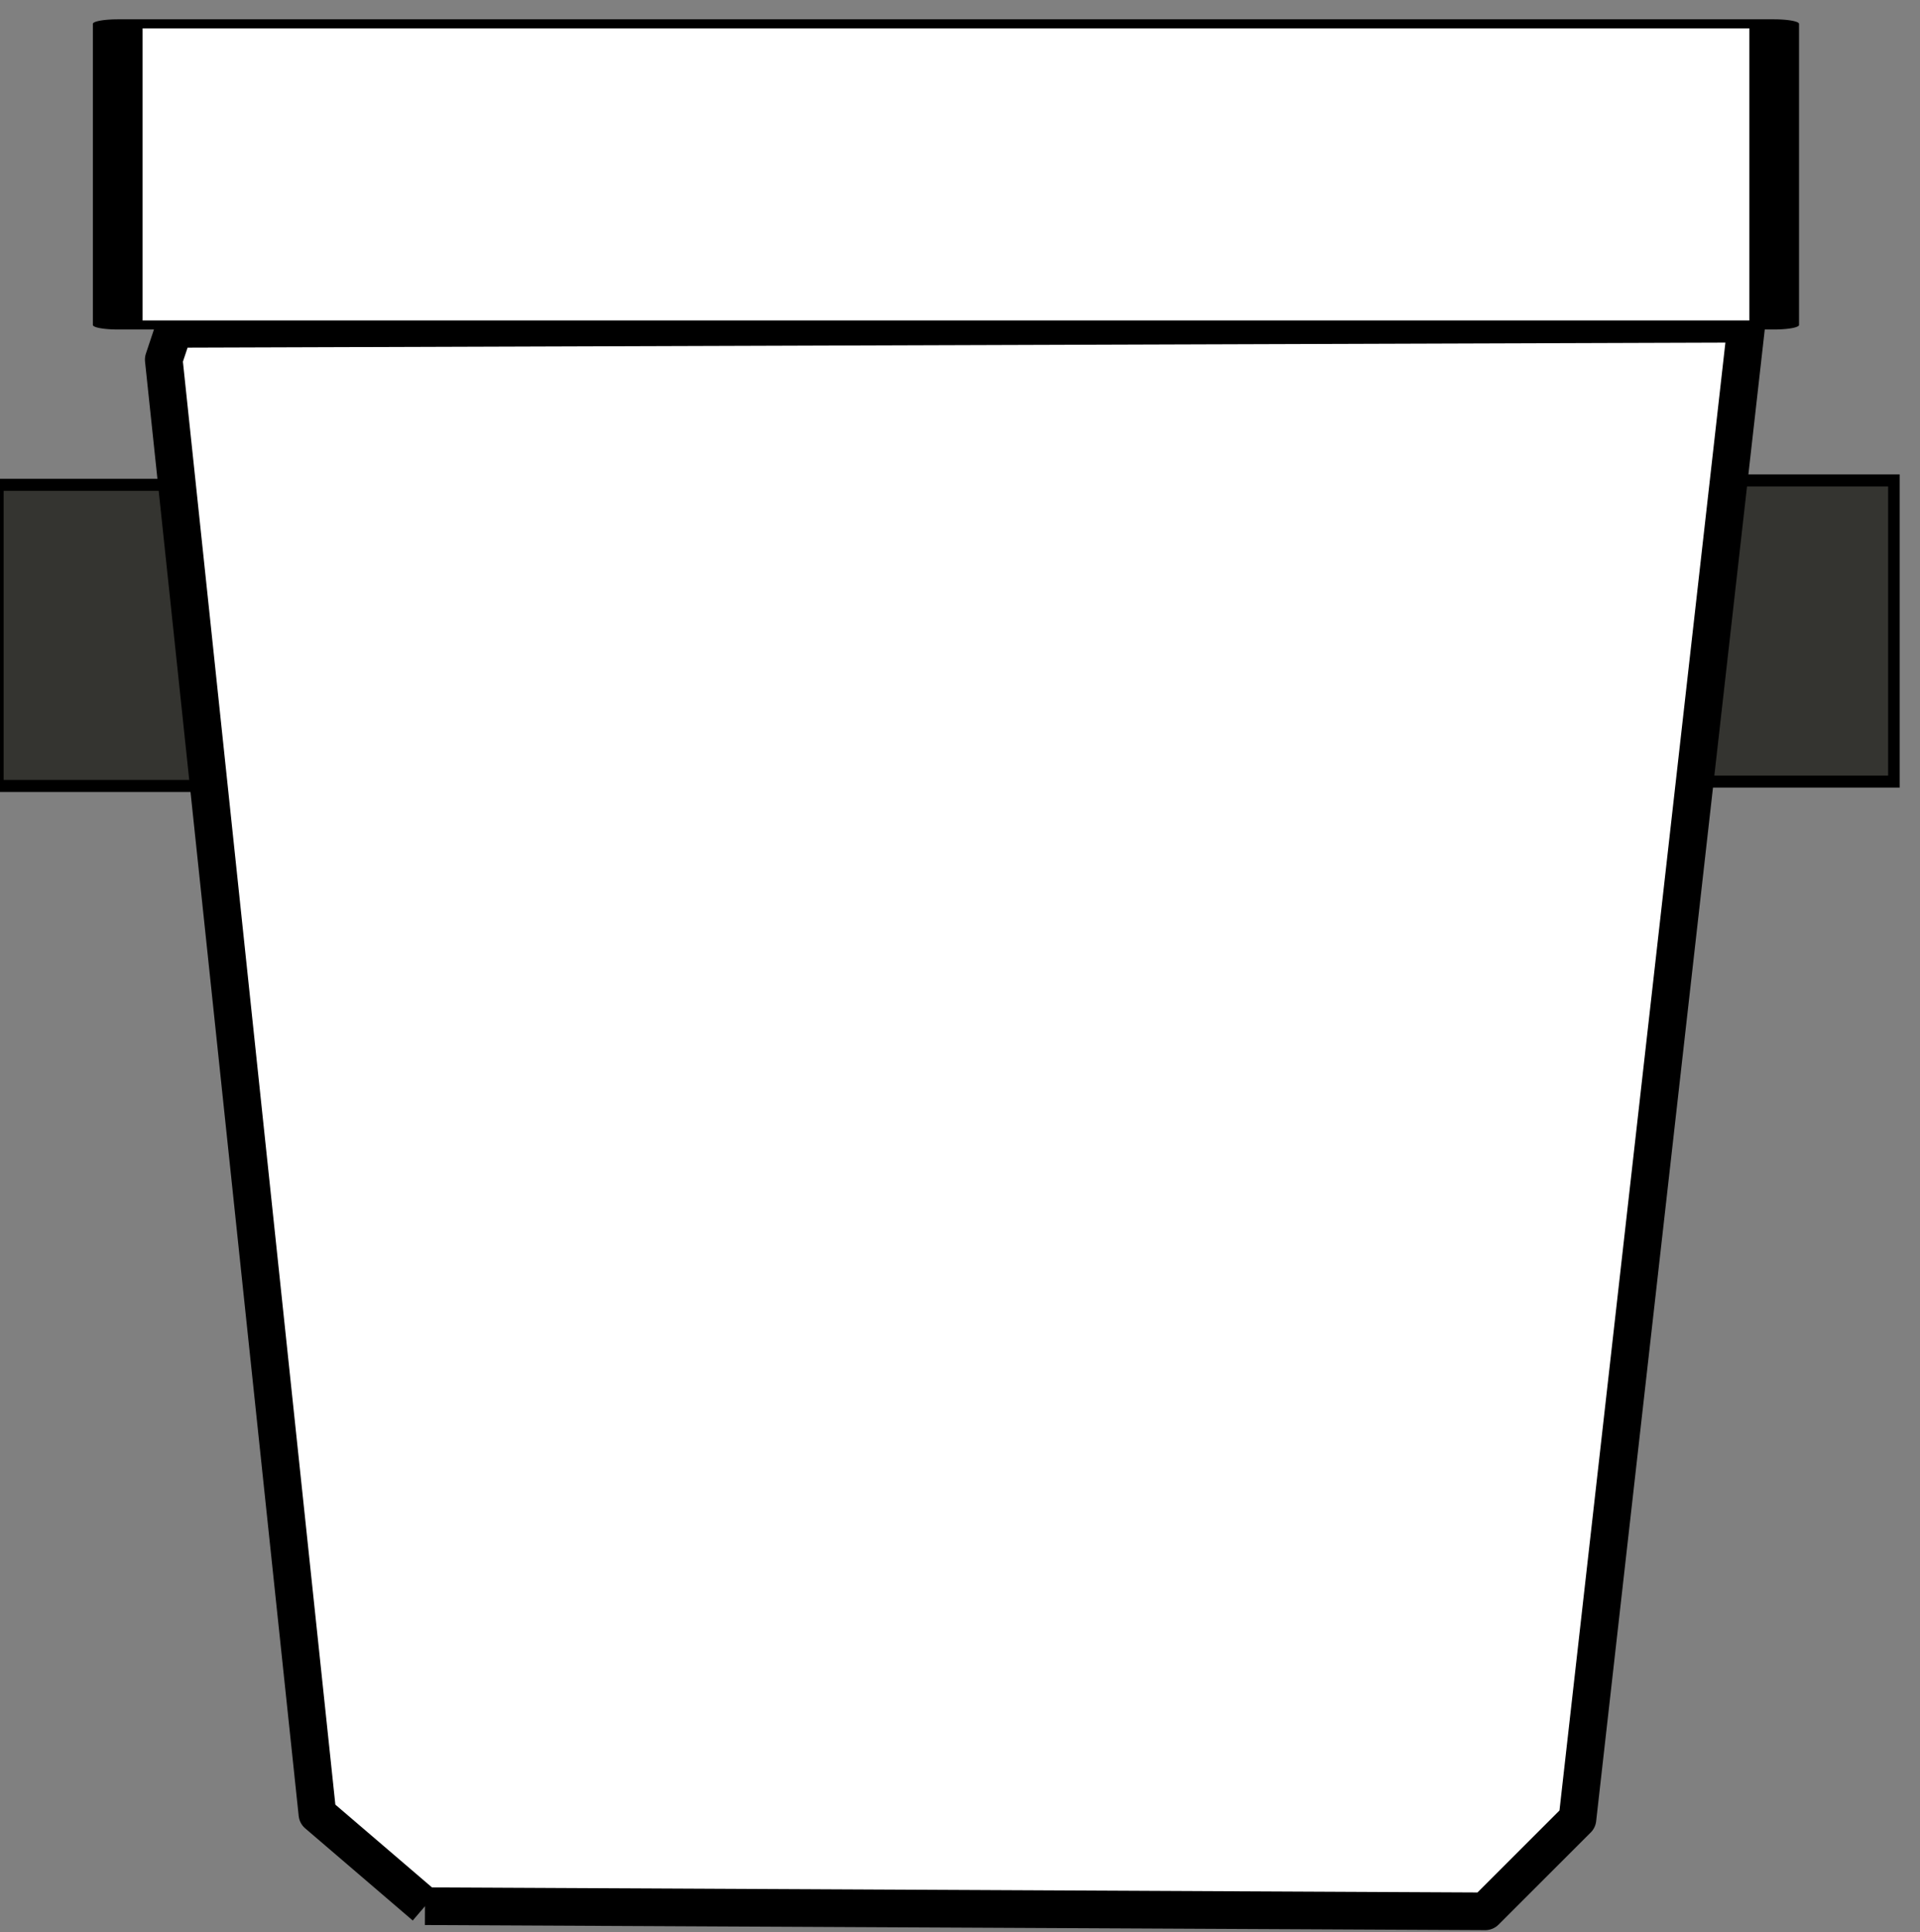 <?xml version="1.0" encoding="UTF-8" standalone="no" ?>
<!DOCTYPE svg PUBLIC "-//W3C//DTD SVG 1.1//EN" "http://www.w3.org/Graphics/SVG/1.1/DTD/svg11.dtd">
<svg xmlns="http://www.w3.org/2000/svg" xmlns:xlink="http://www.w3.org/1999/xlink" version="1.1" width="153" height="154" viewBox="0 0 153 154" xml:space="preserve">
  <rect x="0" y="0" width="153" height="154" fill="#808080" stroke="none"/>
  <defs/>
  <g transform="matrix(1 0 0 1 75.38 77.12)">
    <g style="">
      <g transform="matrix(0.23 0 0 0.24 -64.05 -26.48)">
        <polygon style="stroke: rgb(0,0,0); stroke-width: 4; stroke-dasharray: none; stroke-linecap: butt; stroke-dashoffset: 0; stroke-linejoin: round; stroke-miterlimit: 4; fill: rgb(52,52,48); fill-rule: nonzero; opacity: 1;" points="-50,-50 -50,50 50,50 50,-50 "/>
      </g>
      <g transform="matrix(0.23 0 0 0.24 64.04 -26.83)">
        <polygon style="stroke: rgb(0,0,0); stroke-width: 4; stroke-dasharray: none; stroke-linecap: butt; stroke-dashoffset: 0; stroke-linejoin: miter; stroke-miterlimit: 4; fill: rgb(52,52,48); fill-rule: nonzero; opacity: 1;" points="-50,-50 -50,50 50,50 50,-50 "/>
      </g>
      <g transform="matrix(1 0 0 1 0.73 11.95)">
        <linearGradient id="SVGID_746" gradientUnits="userSpaceOnUse" gradientTransform="matrix(1 0 0 1 109.96 204.08)" x1="0" y1="63.265" x2="126.122" y2="63.265">
          <stop offset="0%" style="stop-color:rgba(255, 255, 255, 1);"/>
          <stop offset="74.043%" style="stop-color:rgba(255, 255, 255, 1);"/>
        </linearGradient>
        <path style="stroke: rgb(0,0,0); stroke-width: 3; stroke-dasharray: none; stroke-linecap: butt; stroke-dashoffset: 0; stroke-linejoin: round; stroke-miterlimit: 4; fill: url(#SVGID_746); fill-rule: nonzero; opacity: 1;" transform=" translate(-173.02, -267.35)" d="M 130.776 330.204 L 122.204 322.857 L 109.959 206.939 L 110.776 204.49 L 236.082 204.082 L 222.612 323.265 L 215.265 330.612 L 130.776 330.204" stroke-linecap="round"/>
      </g>
      <g transform="matrix(1.32 0 0 0.24 0 -63.22)">
        <linearGradient id="SVGID_2201" gradientUnits="userSpaceOnUse" gradientTransform="matrix(1 0 0 1 -50 -50)" x1="0" y1="50" x2="100" y2="50">
          <stop offset="42.483%" style="stop-color:rgba(255, 255, 255, 1);"/>
          <stop offset="100%" style="stop-color:rgba(255, 255, 255, 1);"/>
        </linearGradient>
        <polygon style="stroke: rgb(0,0,0); stroke-width: 3; stroke-dasharray: none; stroke-linecap: butt; stroke-dashoffset: 0; stroke-linejoin: round; stroke-miterlimit: 4; fill: url(#SVGID_2201); fill-rule: nonzero; opacity: 1;" vector-effect="non-scaling-stroke" points="-50,-50 -50,50 50,50 50,-50 "/>
      </g>
    </g>
  </g>
</svg>
